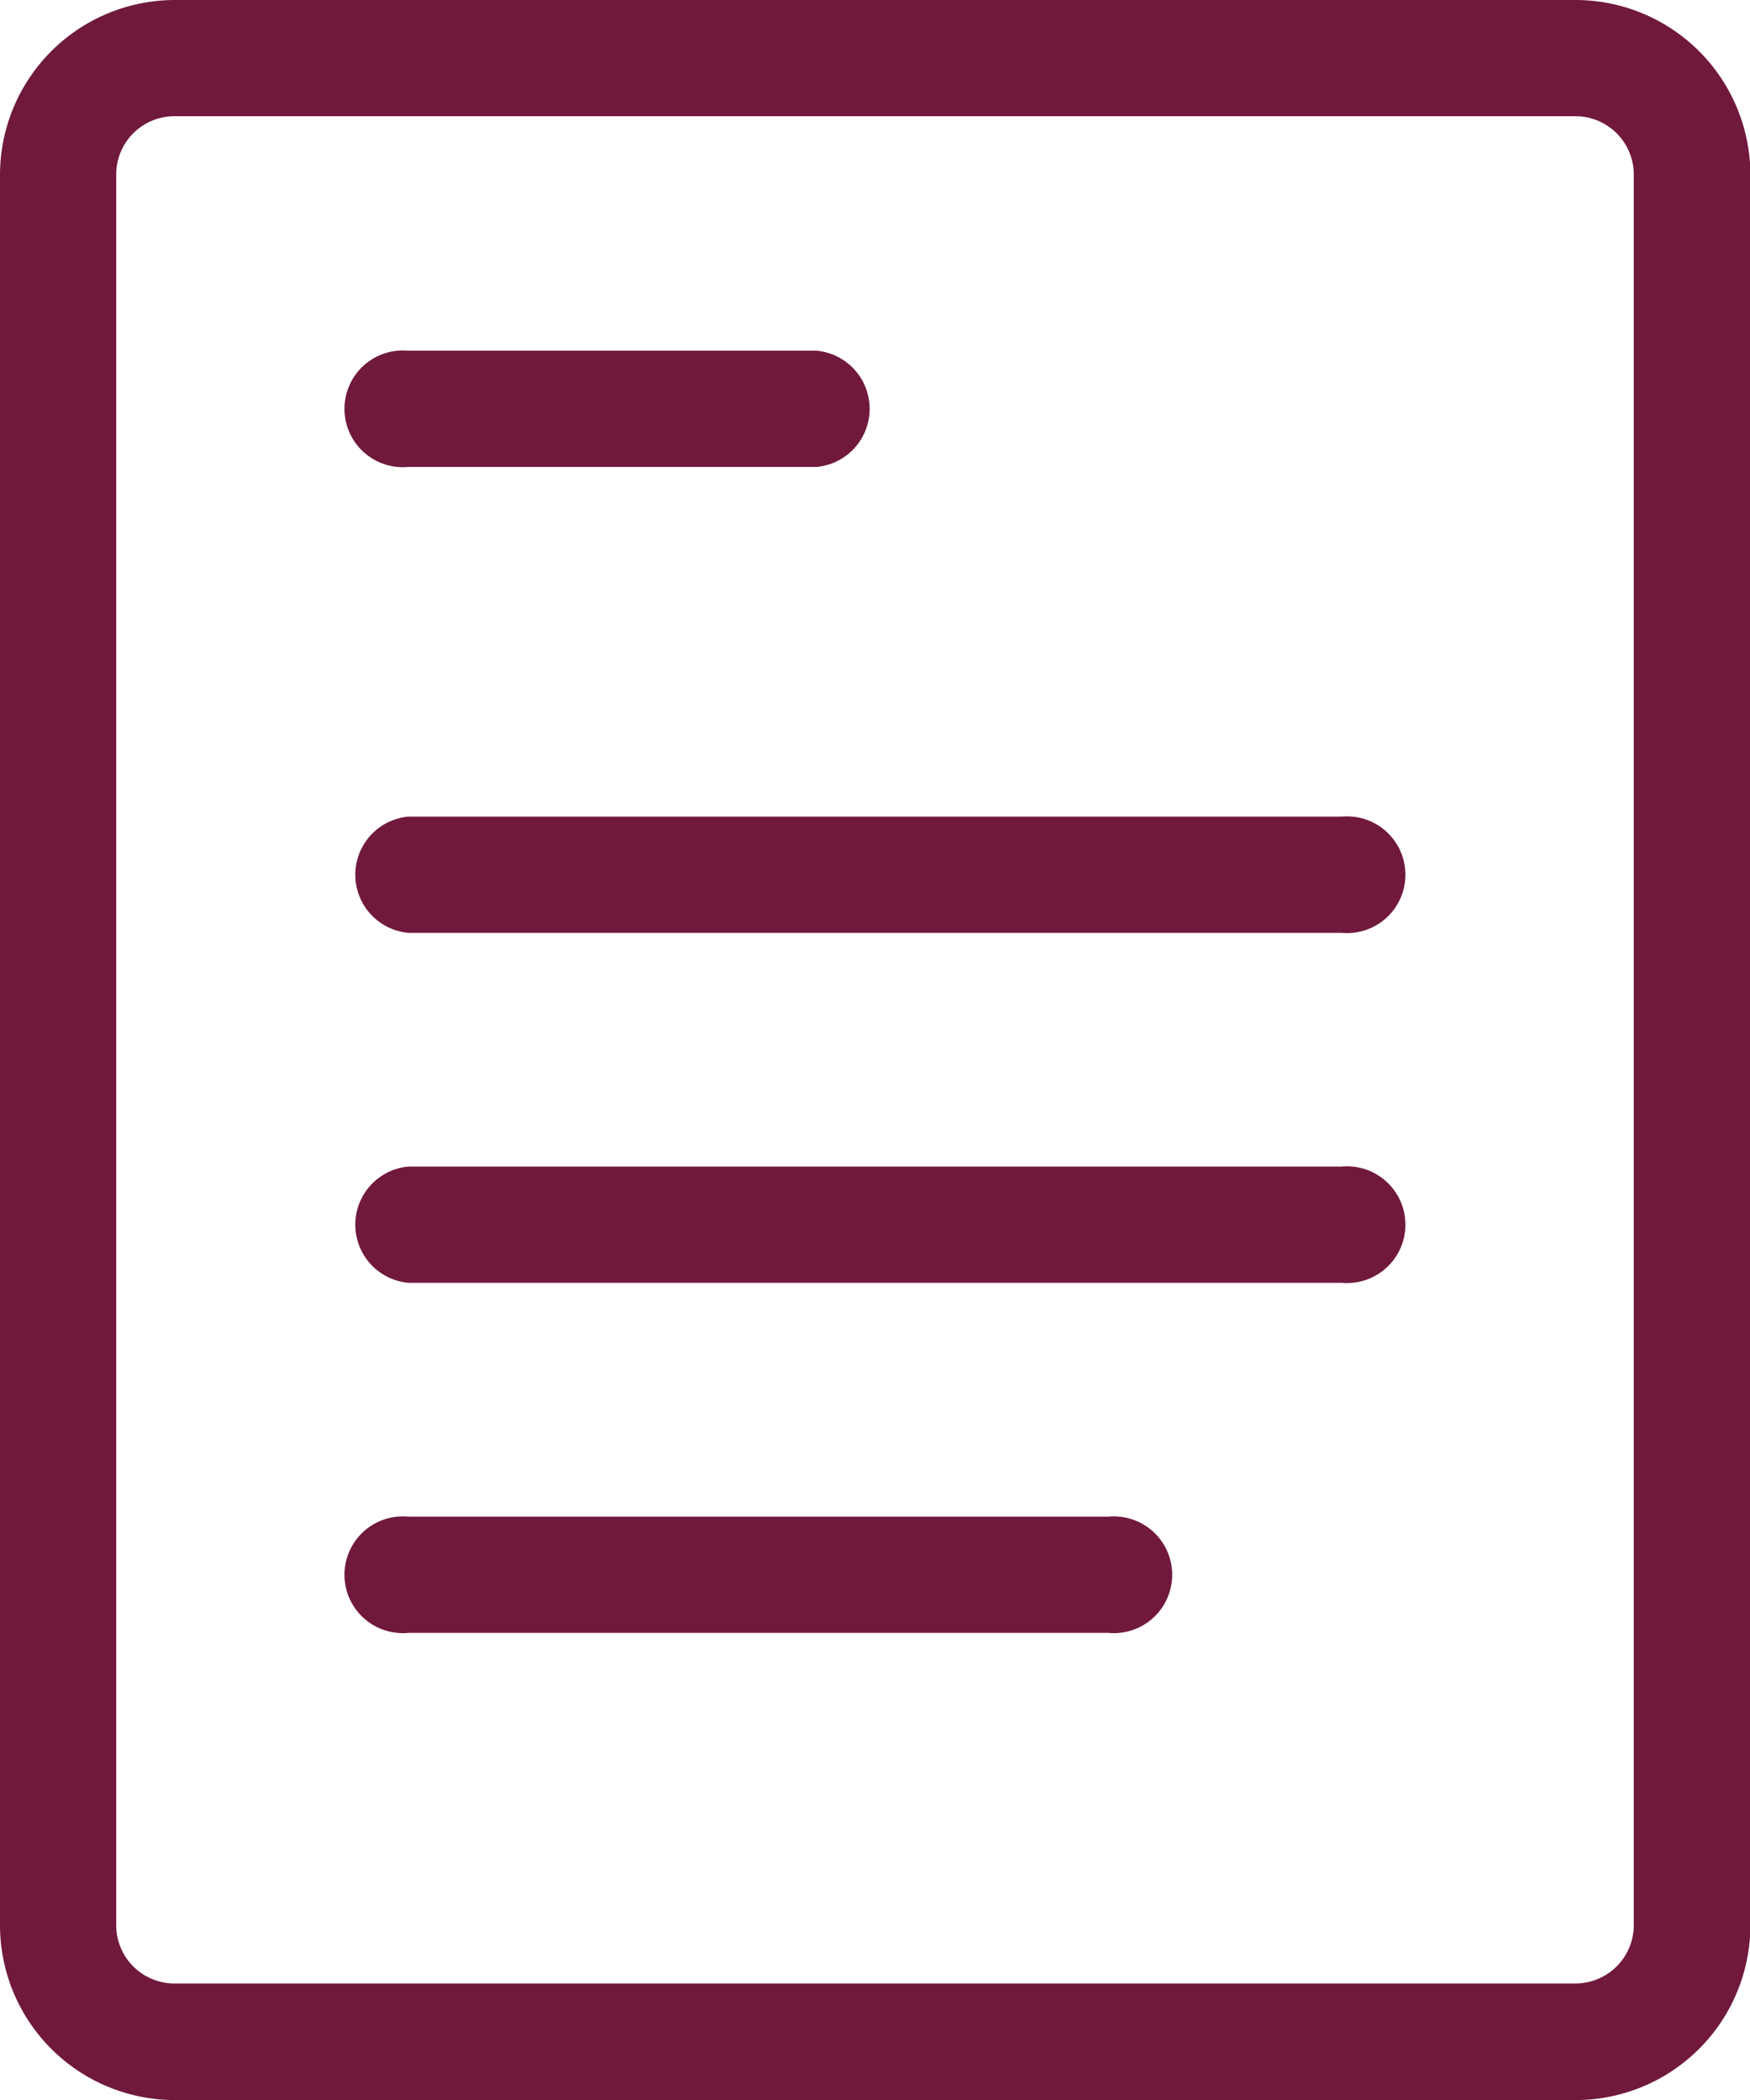 <svg id="Group_38207" data-name="Group 38207" xmlns="http://www.w3.org/2000/svg" xmlns:xlink="http://www.w3.org/1999/xlink" width="13.552" height="16.263" viewBox="0 0 13.552 16.263">
  <defs>
    <clipPath id="clip-path">
      <rect id="Rectangle_17426" data-name="Rectangle 17426" width="13.552" height="16.263" fill="#70193d"/>
    </clipPath>
  </defs>
  <g id="Group_38206" data-name="Group 38206" transform="translate(0 0)" clip-path="url(#clip-path)">
    <path id="Path_36841" data-name="Path 36841" d="M12.2,0H1.355A1.355,1.355,0,0,0,0,1.355V14.908a1.355,1.355,0,0,0,1.355,1.355H12.2a1.355,1.355,0,0,0,1.355-1.355V1.355A1.355,1.355,0,0,0,12.2,0m.452,14.908a.452.452,0,0,1-.452.452H1.355A.451.451,0,0,1,.9,14.908V1.355A.451.451,0,0,1,1.355.9H12.2a.452.452,0,0,1,.452.452Z" transform="translate(0 0)" fill="#70193d"/>
    <path id="Path_36842" data-name="Path 36842" d="M2.646,3.1H5.809a.452.452,0,0,0,0-.9H2.646a.452.452,0,1,0,0,.9" transform="translate(0.516 0.516)" fill="#70193d"/>
    <path id="Path_36843" data-name="Path 36843" d="M9.873,5.119H2.645a.452.452,0,0,0,0,.9H9.873a.452.452,0,1,0,0-.9" transform="translate(0.516 1.205)" fill="#70193d"/>
    <path id="Path_36844" data-name="Path 36844" d="M9.873,7.313H2.645a.452.452,0,0,0,0,.9H9.873a.452.452,0,1,0,0-.9" transform="translate(0.516 1.721)" fill="#70193d"/>
    <path id="Path_36845" data-name="Path 36845" d="M8.067,9.507H2.646a.452.452,0,1,0,0,.9H8.067a.452.452,0,1,0,0-.9" transform="translate(0.516 2.238)" fill="#70193d"/>
  </g>
</svg>
